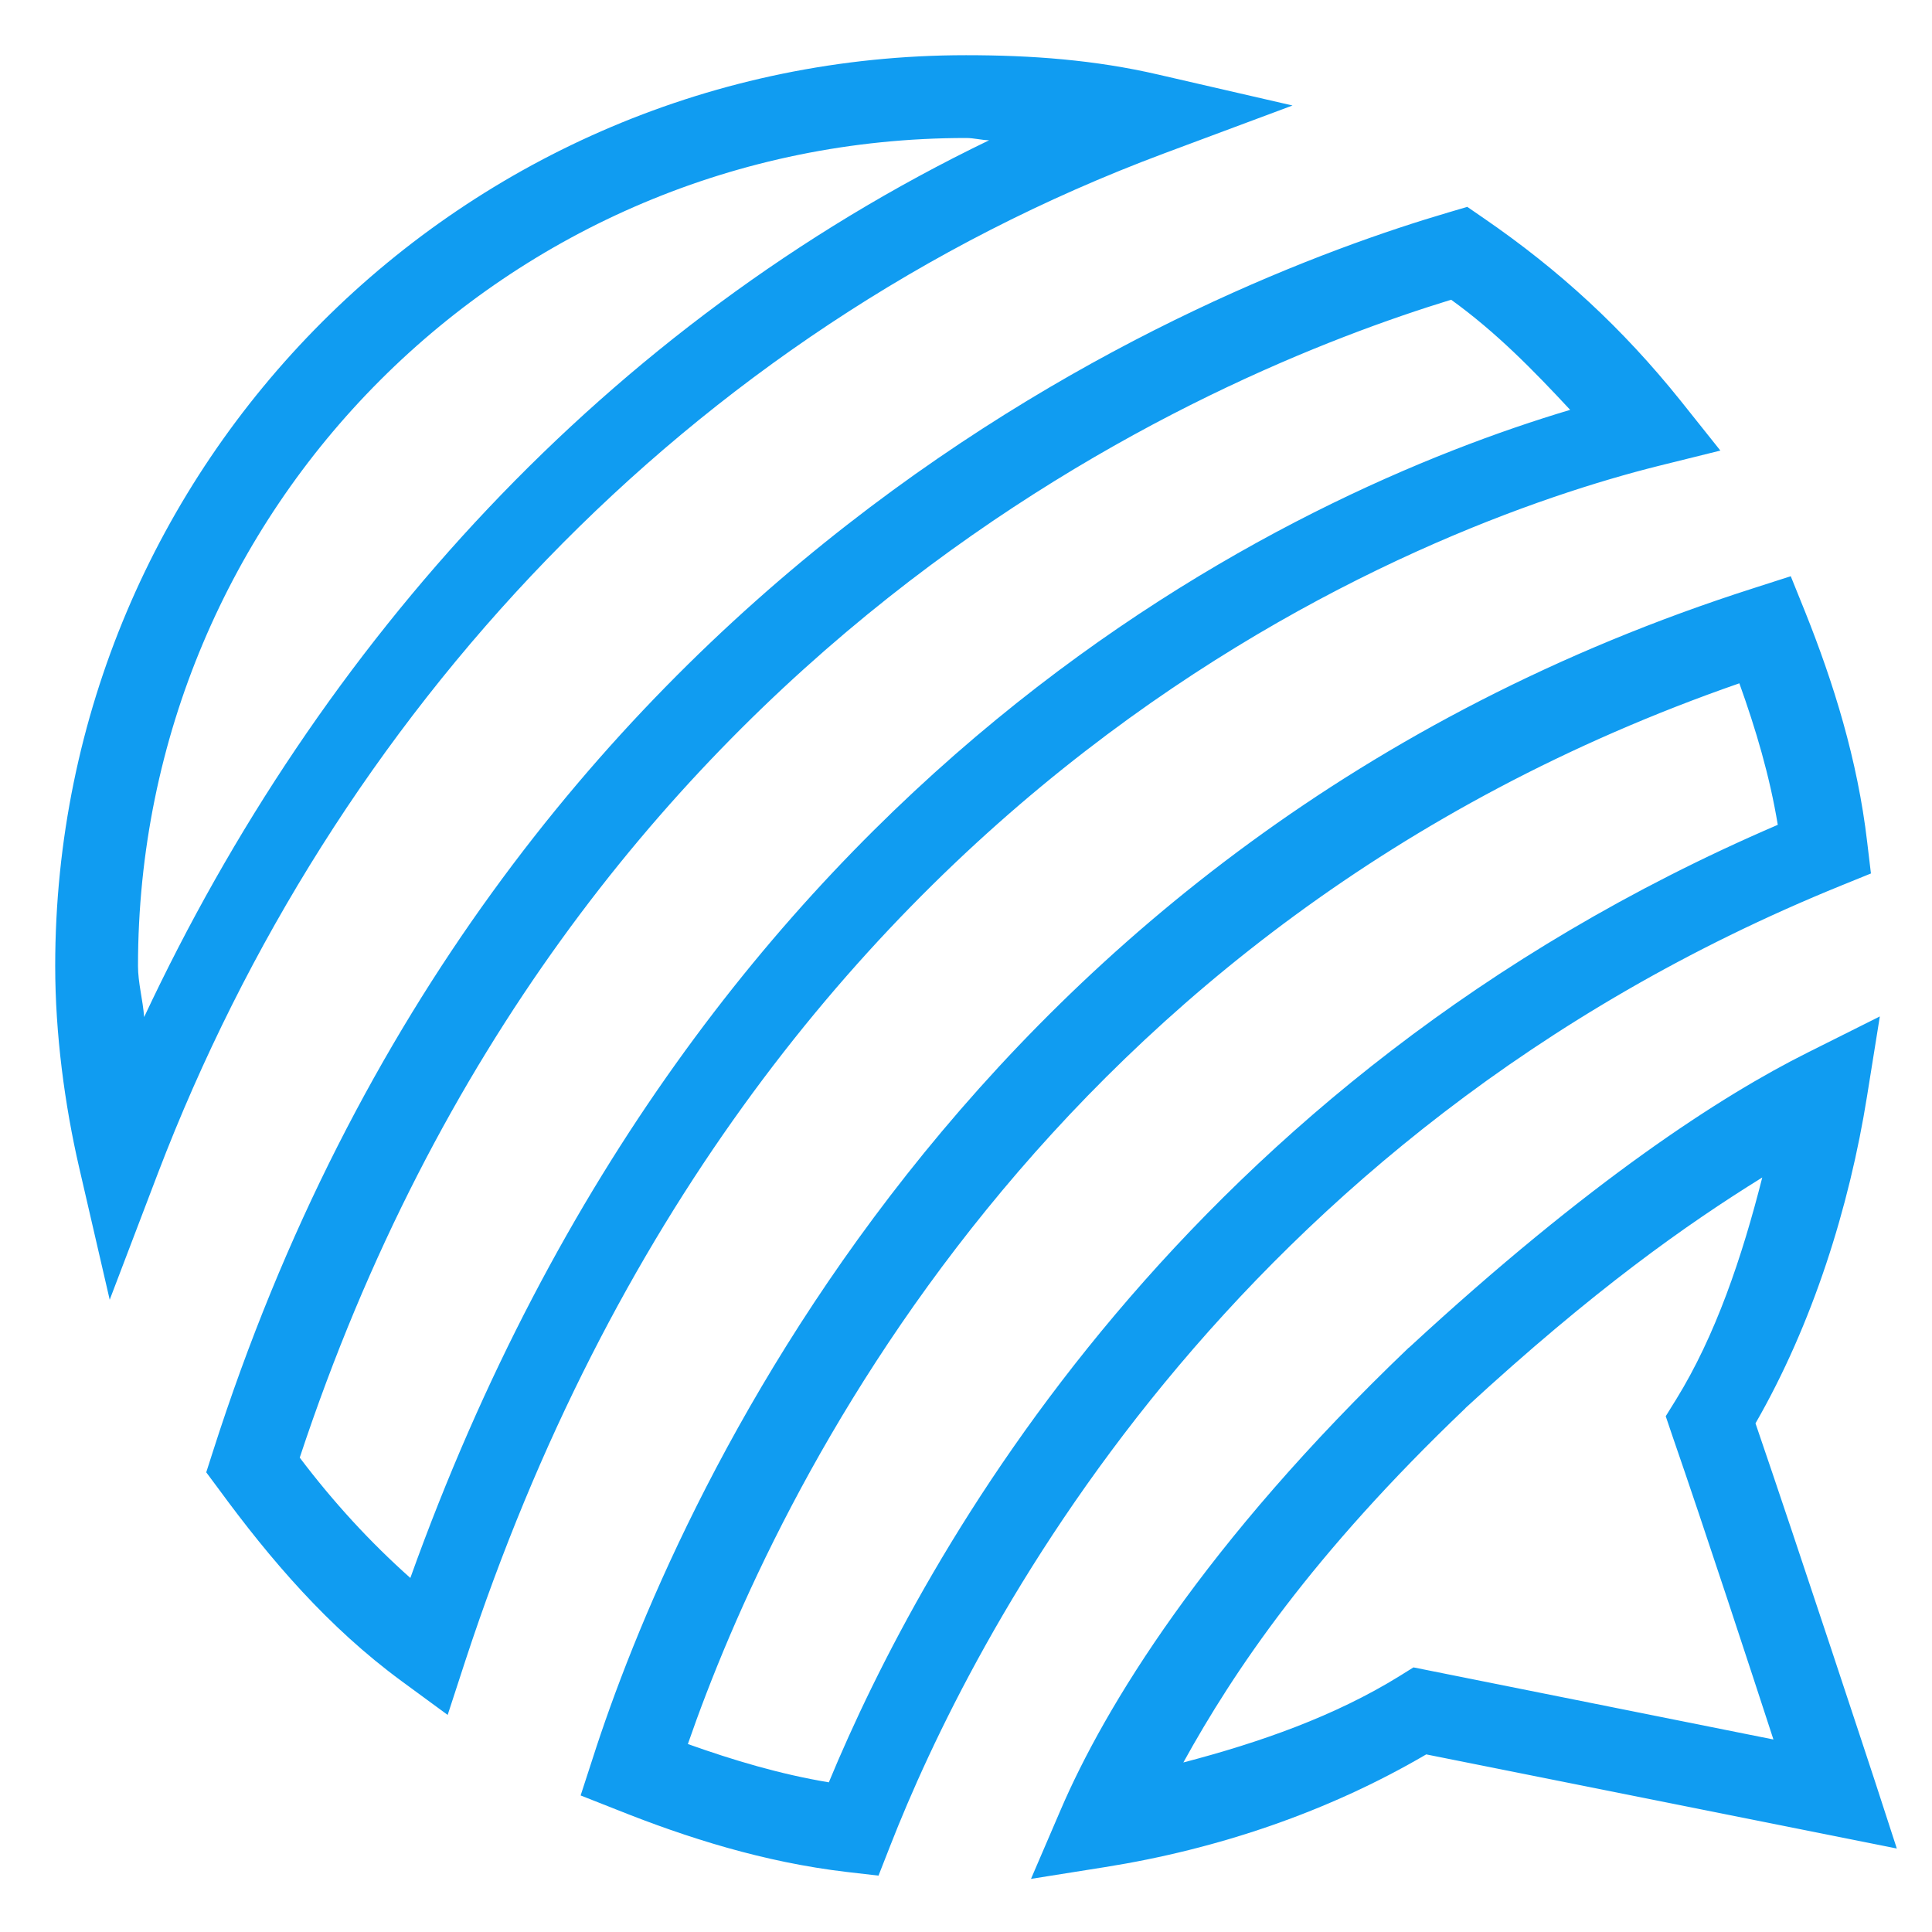 <svg width="28" height="28" viewBox="0 0 28 28" fill="none" xmlns="http://www.w3.org/2000/svg">
<path d="M14 0.8C6.713 0.8 0.8 6.713 0.8 14C0.8 14.984 0.938 16.015 1.147 16.92L1.59 18.837L2.29 17C4.822 10.383 9.94 4.815 16.861 2.227L18.732 1.529L16.787 1.081C15.868 0.868 14.956 0.8 14 0.8ZM14 2C14.119 2 14.218 2.03 14.335 2.033C8.778 4.714 4.622 9.333 2.089 14.74C2.07 14.487 2 14.244 2 14C2 7.36 7.36 2 14 2ZM21.265 2.998L20.994 3.078C17.511 4.102 7.205 8.138 3.083 21.045L2.989 21.338L3.172 21.584C3.917 22.601 4.754 23.581 5.82 24.364L6.488 24.854L6.744 24.069C10.981 11.166 20.708 7.587 24.026 6.755L24.933 6.53L24.35 5.799C23.518 4.763 22.606 3.919 21.5 3.16L21.265 2.998ZM21.031 4.344C21.687 4.817 22.226 5.37 22.756 5.94C18.753 7.135 10.175 11.077 5.947 22.869C5.365 22.351 4.833 21.772 4.344 21.125C8.288 9.209 17.581 5.401 21.031 4.344ZM25.953 8.351L25.421 8.522C13.962 12.183 9.748 21.87 8.588 25.489L8.415 26.021L8.937 26.227C9.962 26.637 11.072 26.989 12.273 27.13L12.732 27.183L12.901 26.752C14.058 23.792 17.747 16.461 26.694 12.83L27.115 12.659L27.061 12.207C26.921 11.007 26.572 9.894 26.162 8.869L25.953 8.351ZM25.208 9.903C25.447 10.569 25.648 11.246 25.765 11.954C17.136 15.662 13.372 22.547 12.012 25.831C11.309 25.714 10.632 25.512 9.969 25.276C11.232 21.631 15.167 13.393 25.208 9.903ZM27.244 14.731L26.199 15.254C24.943 15.882 23.042 17.11 20.422 19.529L20.419 19.531L20.415 19.533C17.448 22.369 16.006 24.751 15.371 26.232L14.942 27.23L16.018 27.059C17.651 26.799 19.25 26.258 20.67 25.426L27.49 26.79L27.172 25.812C27.172 25.812 26.063 22.44 25.442 20.628C26.269 19.191 26.801 17.501 27.059 15.884L27.244 14.731ZM25.54 17.065C25.247 18.221 24.863 19.358 24.291 20.283L24.141 20.525L24.233 20.797C24.718 22.198 25.395 24.268 25.702 25.21L20.485 24.165L20.283 24.291C19.344 24.872 18.263 25.252 17.15 25.543C17.881 24.219 19.013 22.533 21.237 20.41L21.24 20.405C23.105 18.687 24.444 17.745 25.54 17.065Z" fill="#109CF1"/>
</svg>
